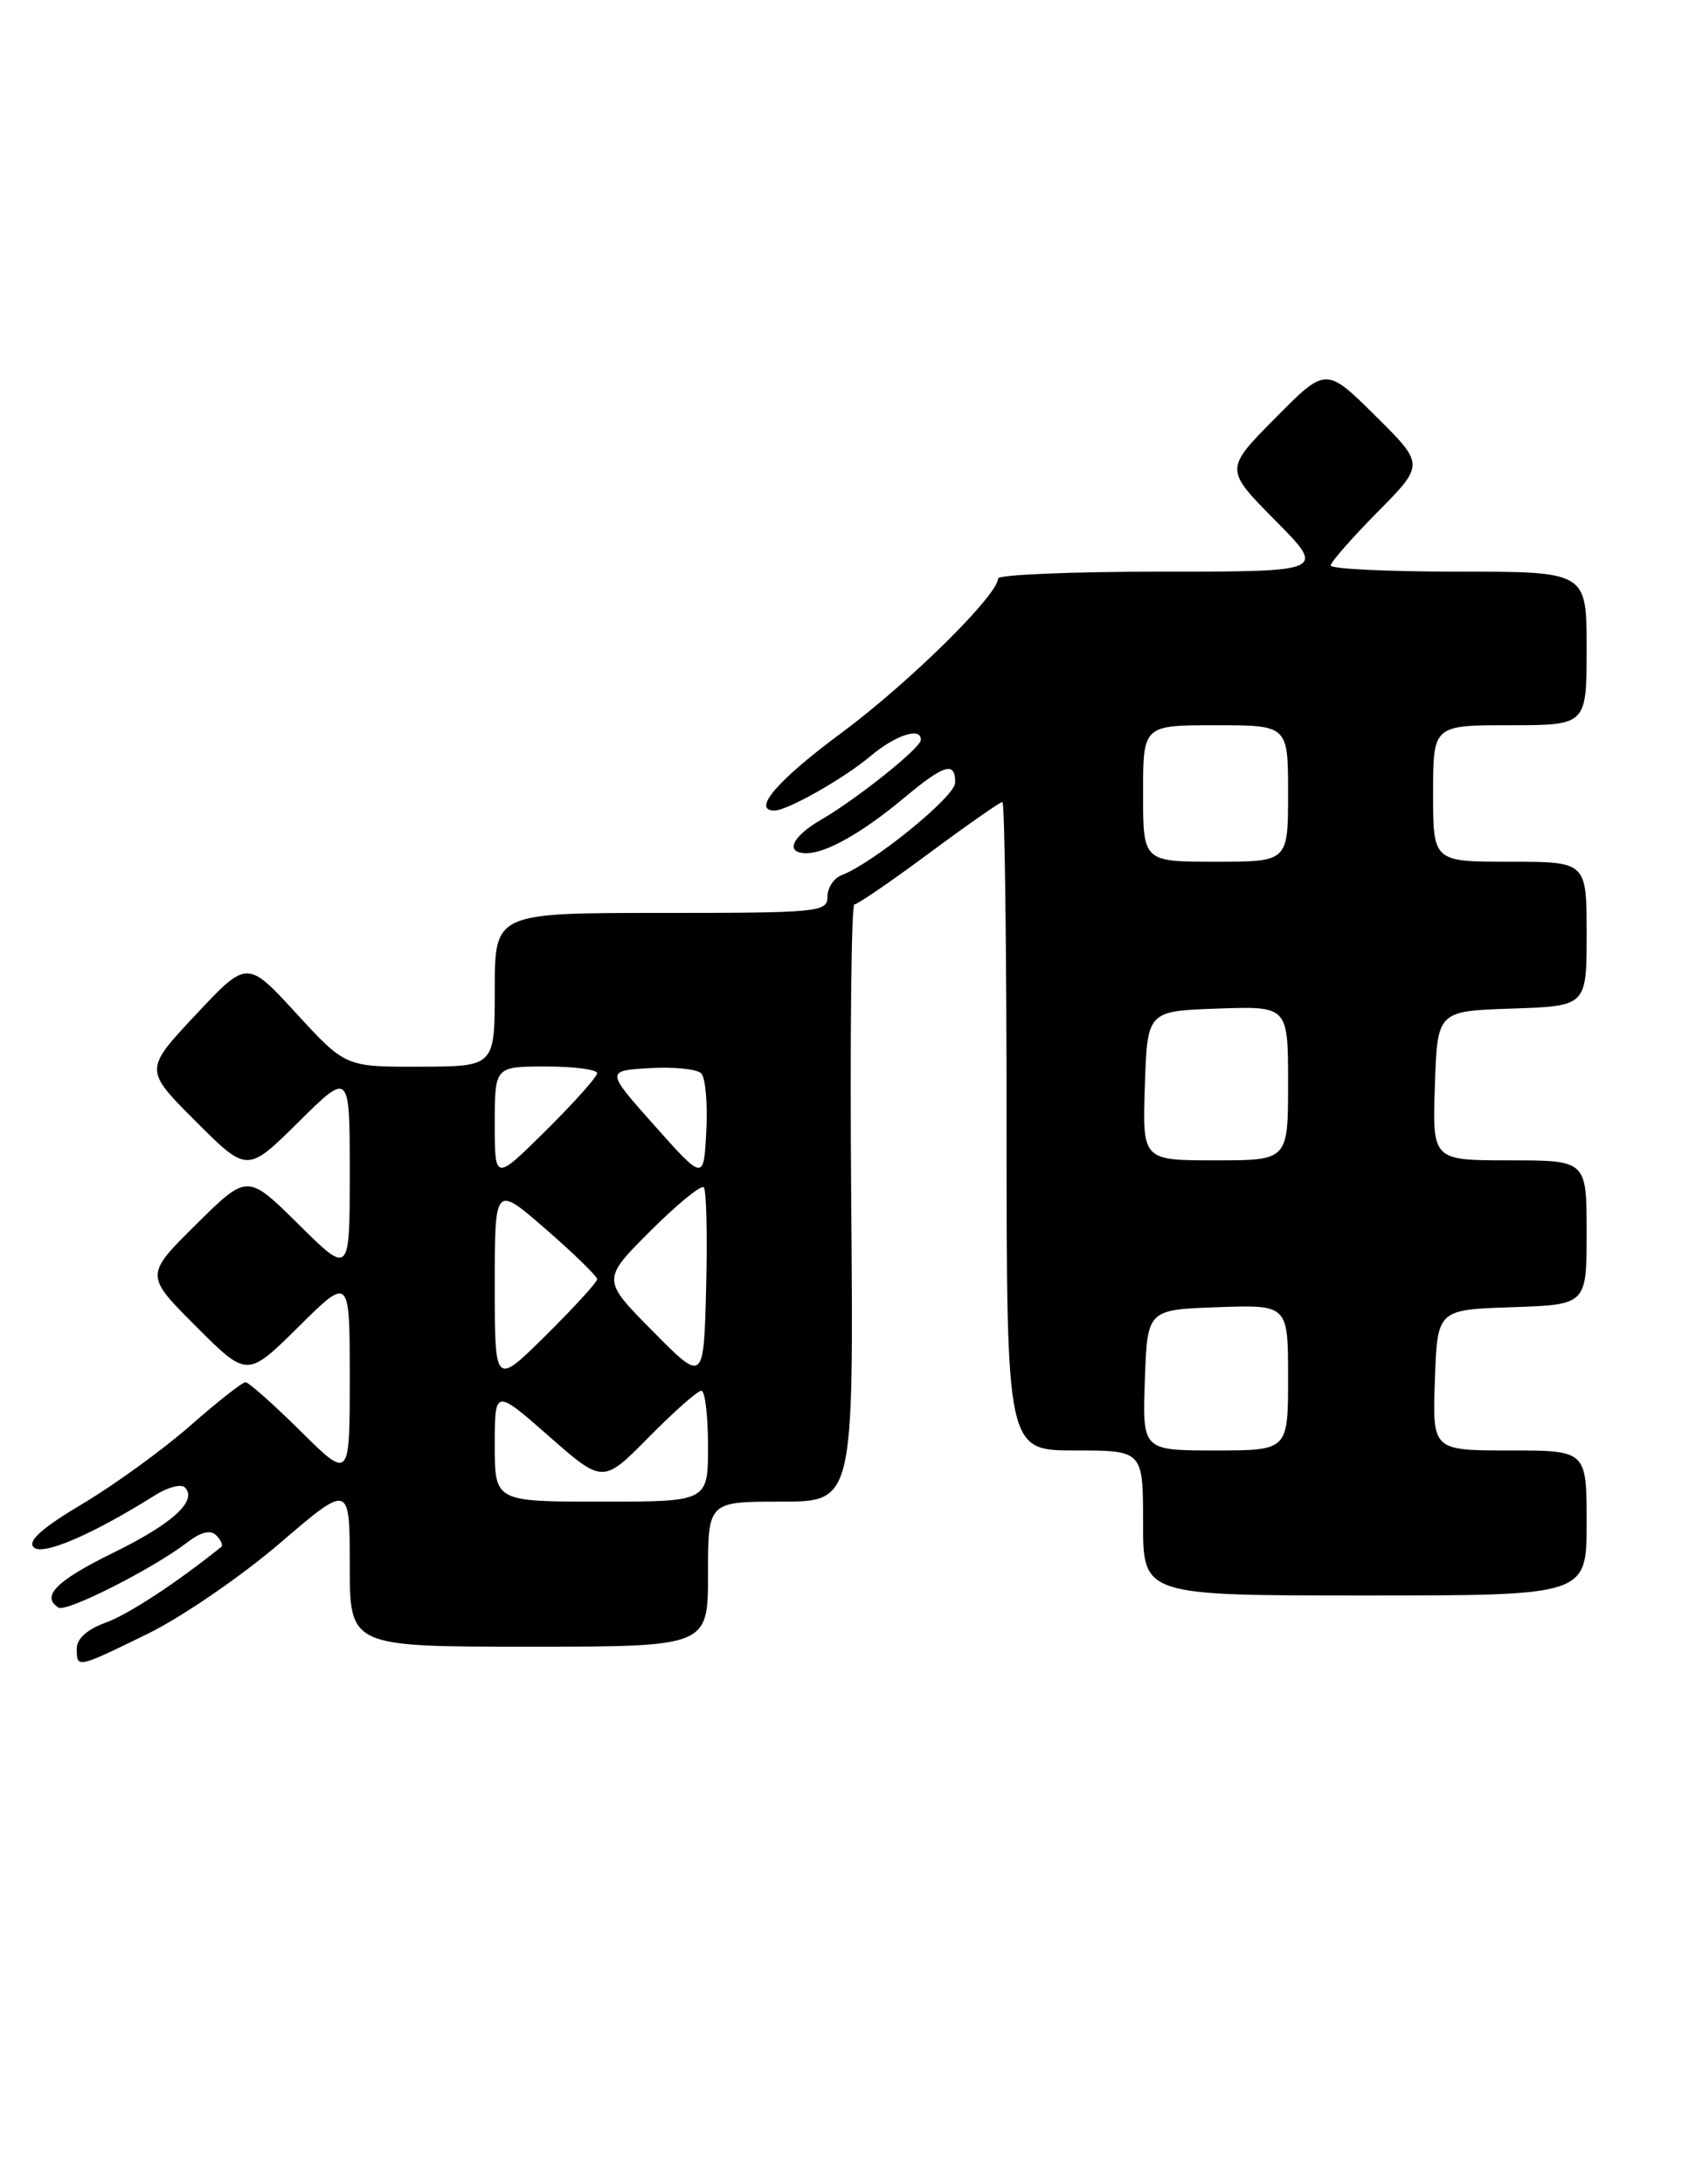 <?xml version="1.0" encoding="UTF-8" standalone="no"?>
<!DOCTYPE svg PUBLIC "-//W3C//DTD SVG 1.1//EN" "http://www.w3.org/Graphics/SVG/1.1/DTD/svg11.dtd" >
<svg xmlns="http://www.w3.org/2000/svg" xmlns:xlink="http://www.w3.org/1999/xlink" version="1.1" viewBox="0 0 198 256">
 <g >
 <path fill="currentColor"
d=" M 17.31 191.49 C 21.27 189.56 28.21 184.80 32.75 180.92 C 41.00 173.85 41.00 173.85 41.00 183.43 C 41.00 193.00 41.00 193.00 62.00 193.00 C 83.00 193.00 83.00 193.00 83.00 184.50 C 83.00 176.00 83.00 176.00 91.54 176.00 C 100.07 176.00 100.07 176.00 99.79 141.00 C 99.63 121.75 99.80 106.00 100.16 106.00 C 100.53 106.00 104.47 103.30 108.92 100.00 C 113.37 96.70 117.23 94.00 117.51 94.00 C 117.78 94.00 118.00 111.10 118.00 132.00 C 118.00 170.00 118.00 170.00 126.00 170.00 C 134.00 170.00 134.00 170.00 134.00 178.50 C 134.00 187.00 134.00 187.00 160.00 187.00 C 186.00 187.00 186.00 187.00 186.00 178.50 C 186.00 170.00 186.00 170.00 176.96 170.00 C 167.92 170.00 167.92 170.00 168.21 161.75 C 168.50 153.50 168.50 153.50 177.25 153.21 C 186.00 152.92 186.00 152.92 186.00 144.46 C 186.00 136.00 186.00 136.00 176.96 136.00 C 167.92 136.00 167.92 136.00 168.21 127.25 C 168.50 118.50 168.50 118.50 177.25 118.21 C 186.00 117.92 186.00 117.92 186.00 109.46 C 186.00 101.00 186.00 101.00 177.00 101.00 C 168.00 101.00 168.00 101.00 168.00 93.00 C 168.00 85.00 168.00 85.00 177.00 85.00 C 186.00 85.00 186.00 85.00 186.00 76.00 C 186.00 67.00 186.00 67.00 171.00 67.00 C 162.75 67.00 156.00 66.68 156.00 66.28 C 156.00 65.88 158.48 63.06 161.50 60.00 C 167.00 54.44 167.00 54.44 161.22 48.72 C 155.44 43.00 155.44 43.00 149.50 49.00 C 143.56 55.00 143.56 55.00 149.50 61.00 C 155.44 67.00 155.44 67.00 136.22 67.00 C 125.65 67.00 117.00 67.36 117.00 67.80 C 117.00 69.74 106.55 80.04 98.64 85.90 C 91.15 91.44 88.08 95.00 90.79 95.00 C 92.30 95.00 98.91 91.26 102.02 88.64 C 105.01 86.12 108.07 85.15 107.94 86.75 C 107.86 87.72 100.43 93.66 96.25 96.08 C 92.80 98.08 91.97 100.00 94.55 100.00 C 96.84 100.00 101.12 97.58 105.93 93.56 C 110.69 89.58 112.01 89.18 111.97 91.75 C 111.94 93.38 102.38 101.15 98.65 102.58 C 97.74 102.93 97.00 104.07 97.00 105.11 C 97.00 106.90 95.97 107.00 77.50 107.00 C 58.00 107.00 58.00 107.00 58.00 116.00 C 58.00 125.00 58.00 125.00 49.25 125.02 C 40.50 125.05 40.50 125.05 34.73 118.77 C 28.97 112.50 28.97 112.50 22.94 118.94 C 16.90 125.38 16.90 125.38 22.94 131.42 C 28.98 137.46 28.98 137.46 34.99 131.51 C 41.00 125.56 41.00 125.56 41.00 137.50 C 41.00 149.44 41.00 149.44 35.00 143.50 C 29.00 137.56 29.00 137.56 22.99 143.51 C 16.98 149.46 16.98 149.46 22.98 155.46 C 28.98 161.46 28.98 161.46 34.99 155.51 C 41.00 149.56 41.00 149.56 41.00 161.50 C 41.00 173.44 41.00 173.44 35.22 167.72 C 32.04 164.57 29.14 162.00 28.78 162.00 C 28.41 162.00 25.50 164.29 22.31 167.09 C 19.11 169.90 13.44 174.01 9.70 176.24 C 4.91 179.09 3.21 180.61 3.95 181.35 C 4.98 182.38 10.81 179.87 18.19 175.24 C 19.67 174.31 21.23 173.90 21.66 174.32 C 23.21 175.87 20.25 178.58 13.26 182.00 C 6.61 185.26 4.76 187.11 6.87 188.42 C 7.79 188.99 17.92 183.87 21.92 180.80 C 23.55 179.55 24.67 179.27 25.35 179.95 C 25.91 180.51 26.17 181.12 25.93 181.31 C 20.65 185.55 15.06 189.21 12.39 190.18 C 10.25 190.95 9.00 192.06 9.00 193.20 C 9.00 195.56 8.96 195.57 17.31 191.49 Z  M 58.00 169.38 C 58.00 162.76 58.00 162.76 64.34 168.32 C 70.68 173.89 70.68 173.89 76.06 168.44 C 79.01 165.45 81.78 163.00 82.22 163.00 C 82.65 163.00 83.00 165.93 83.00 169.50 C 83.00 176.00 83.00 176.00 70.50 176.00 C 58.00 176.00 58.00 176.00 58.00 169.38 Z  M 134.21 161.75 C 134.50 153.50 134.50 153.50 142.75 153.21 C 151.00 152.92 151.00 152.92 151.00 161.46 C 151.00 170.00 151.00 170.00 142.46 170.00 C 133.92 170.00 133.92 170.00 134.21 161.75 Z  M 58.00 150.65 C 58.00 138.86 58.00 138.86 64.00 144.08 C 67.30 146.95 70.00 149.58 70.00 149.93 C 70.00 150.28 67.30 153.23 64.00 156.50 C 58.00 162.44 58.00 162.44 58.00 150.65 Z  M 76.52 156.02 C 70.54 149.98 70.54 149.98 76.23 144.29 C 79.37 141.16 82.18 138.85 82.50 139.16 C 82.81 139.48 82.94 144.76 82.78 150.90 C 82.50 162.07 82.50 162.07 76.52 156.02 Z  M 58.00 131.72 C 58.00 125.00 58.00 125.00 64.00 125.00 C 67.30 125.00 70.00 125.35 70.00 125.78 C 70.00 126.21 67.30 129.23 64.00 132.50 C 58.00 138.44 58.00 138.44 58.00 131.72 Z  M 76.75 131.95 C 71.01 125.50 71.01 125.50 76.15 125.19 C 78.97 125.02 81.70 125.30 82.20 125.80 C 82.70 126.30 82.97 129.34 82.80 132.55 C 82.50 138.40 82.50 138.40 76.75 131.95 Z  M 134.21 127.25 C 134.50 118.50 134.50 118.50 142.75 118.21 C 151.00 117.92 151.00 117.92 151.00 126.96 C 151.00 136.00 151.00 136.00 142.46 136.00 C 133.92 136.00 133.92 136.00 134.21 127.25 Z  M 134.00 93.00 C 134.00 85.00 134.00 85.00 142.50 85.00 C 151.00 85.00 151.00 85.00 151.00 93.00 C 151.00 101.00 151.00 101.00 142.50 101.00 C 134.00 101.00 134.00 101.00 134.00 93.00 Z "/>
</g>
</svg>